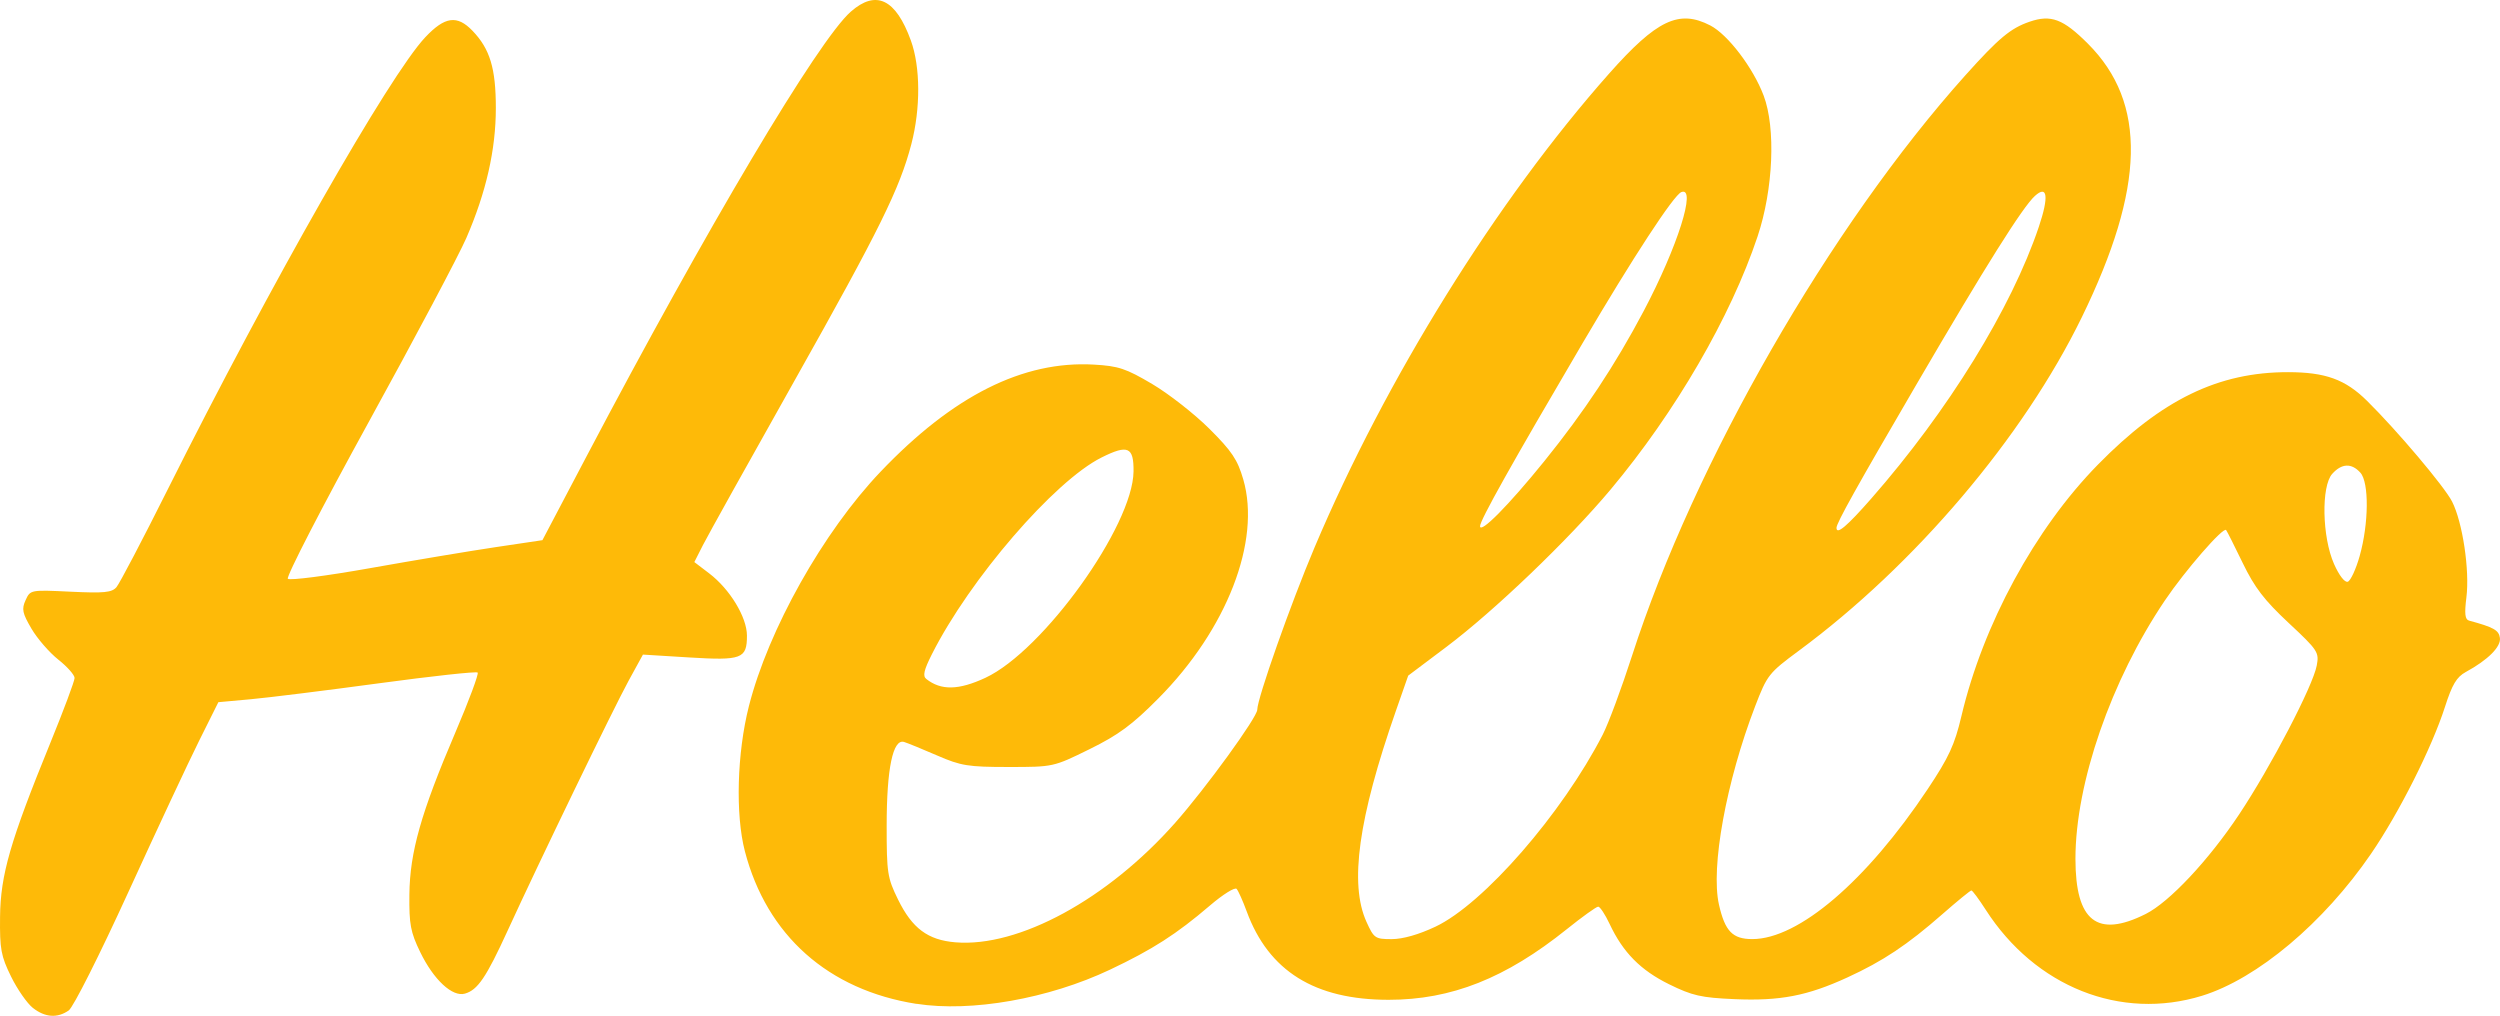 <?xml version="1.0" encoding="UTF-8"?>
<!-- Created with Inkscape (http://www.inkscape.org/) -->
<svg width="163.31mm" height="66.355mm" version="1.1" viewBox="0 0 163.31 66.355" xmlns="http://www.w3.org/2000/svg" xmlns:cc="http://creativecommons.org/ns#" xmlns:dc="http://purl.org/dc/elements/1.1/" xmlns:rdf="http://www.w3.org/1999/02/22-rdf-syntax-ns#">
 <g transform="translate(47.408 -335.8)">
  <path d="m-45.262 401.64c-0.374-0.295-1.016-1.217-1.425-2.05-0.658-1.339-0.741-1.791-0.718-3.896 0.03-2.75 0.662-4.937 3.282-11.358 0.873-2.139 1.587-4.05 1.587-4.247s-0.478-0.737-1.062-1.199c-0.584-0.463-1.374-1.373-1.755-2.023-0.596-1.017-0.65-1.277-0.383-1.862 0.308-0.677 0.32-0.679 2.941-0.553 2.189 0.105 2.692 0.056 2.995-0.296 0.2-0.232 1.705-3.101 3.344-6.376 6.732-13.447 14.487-27.062 16.828-29.546 1.283-1.361 2.083-1.469 3.091-0.418 1.138 1.188 1.519 2.452 1.519 5.042 0 2.721-0.632 5.502-1.929 8.493-0.479 1.105-3.349 6.515-6.378 12.022-3.029 5.507-5.405 10.113-5.28 10.236s2.548-0.191 5.385-0.697c2.838-0.505 6.529-1.123 8.202-1.372l3.043-0.453 2.855-5.424c7.904-15.017 15.163-27.233 17.291-29.102 1.651-1.449 2.938-0.83 3.923 1.887 0.628 1.733 0.64 4.429 0.031 6.766-0.759 2.909-2.074 5.573-7.615 15.422-2.988 5.311-5.687 10.158-5.997 10.769l-0.564 1.112 0.972 0.74c1.352 1.03 2.465 2.866 2.465 4.067 0 1.508-0.336 1.635-3.779 1.423l-3.015-0.186-0.925 1.687c-1.003 1.83-5.88 11.903-7.915 16.348-1.399 3.056-1.954 3.875-2.791 4.112-0.819 0.232-2.041-0.904-2.918-2.712-0.633-1.305-0.729-1.814-0.708-3.758 0.029-2.769 0.759-5.342 3.006-10.596 0.884-2.066 1.538-3.824 1.454-3.908-0.084-0.084-2.976 0.231-6.428 0.699-3.452 0.468-7.229 0.938-8.393 1.044l-2.117 0.193-1.254 2.514c-0.69 1.382-2.77 5.829-4.622 9.882-1.885 4.123-3.601 7.531-3.898 7.739-0.741 0.519-1.547 0.462-2.344-0.165zm57.725-0.262c-5.769-0.907-9.782-4.476-11.213-9.972-0.625-2.399-0.514-6.417 0.262-9.474 1.268-4.999 4.853-11.384 8.599-15.315 4.73-4.963 9.306-7.262 13.934-7 1.609 0.091 2.097 0.253 3.814 1.269 1.083 0.641 2.763 1.956 3.733 2.922 1.468 1.462 1.84 2.017 2.215 3.308 1.17 4.024-1.068 9.797-5.548 14.31-1.716 1.729-2.601 2.381-4.497 3.315-2.359 1.161-2.364 1.162-5.292 1.162-2.634 0-3.105-0.076-4.651-0.748-0.946-0.411-1.92-0.81-2.166-0.886-0.732-0.228-1.14 1.727-1.141 5.47-0.001 3.091 0.048 3.406 0.743 4.822 0.925 1.883 1.947 2.646 3.748 2.795 4.132 0.343 9.943-2.817 14.354-7.805 1.995-2.256 5.364-6.896 5.364-7.389 0-0.731 2.183-6.916 3.742-10.601 4.662-11.022 11.901-22.668 19.231-30.942 3.122-3.523 4.573-4.215 6.621-3.156 1.149 0.594 2.799 2.763 3.486 4.584 0.8 2.119 0.628 6.13-0.396 9.195-1.754 5.252-5.375 11.488-9.603 16.537-2.746 3.279-7.593 7.924-10.727 10.28l-2.494 1.875-0.812 2.323c-2.445 7-3.04 11.281-1.912 13.766 0.485 1.069 0.566 1.125 1.648 1.124 0.72-1.3e-4 1.768-0.298 2.856-0.813 3.14-1.485 8.271-7.377 10.929-12.548 0.374-0.728 1.234-3.044 1.912-5.147 4.063-12.61 12.942-28.07 21.78-37.925 2.174-2.424 2.946-3.068 4.189-3.495 1.4-0.481 2.194-0.183 3.811 1.434 3.868 3.868 3.744 9.38-0.403 17.88-3.824 7.837-10.886 16.161-18.469 21.767-1.978 1.462-2.079 1.591-2.864 3.632-1.891 4.92-2.914 10.529-2.365 12.96 0.393 1.74 0.889 2.253 2.177 2.253 3.026 0 7.454-3.785 11.454-9.79 1.389-2.086 1.765-2.898 2.208-4.777 1.411-5.982 4.801-12.229 8.914-16.425 4.16-4.244 7.869-6.048 12.424-6.042 2.448 3e-3 3.741 0.473 5.164 1.879 1.967 1.942 5.048 5.592 5.547 6.569 0.69 1.353 1.16 4.491 0.938 6.265-0.134 1.071-0.091 1.444 0.172 1.515 1.617 0.44 1.944 0.624 2.017 1.13 0.083 0.577-0.783 1.443-2.229 2.229-0.598 0.325-0.889 0.813-1.361 2.281-0.857 2.67-2.995 6.916-4.832 9.598-3.09 4.511-7.429 8.157-11.034 9.27-5.313 1.641-10.899-0.581-14.136-5.622-0.444-0.691-0.864-1.257-0.934-1.257-0.07 0-0.921 0.696-1.891 1.546-2.293 2.011-3.882 3.07-6.215 4.14-2.618 1.202-4.405 1.544-7.376 1.414-2.175-0.095-2.749-0.226-4.263-0.971-1.866-0.919-3.011-2.079-3.885-3.938-0.293-0.623-0.63-1.133-0.748-1.133-0.119 0-1.041 0.662-2.049 1.471-3.999 3.209-7.544 4.614-11.639 4.614-4.828 0-7.839-1.875-9.273-5.775-0.25-0.68-0.546-1.341-0.657-1.47-0.111-0.128-0.895 0.36-1.742 1.085-2.192 1.875-3.745 2.872-6.531 4.192-4.006 1.898-9.068 2.791-12.638 2.229zm80.29-5.871c1.547-0.775 4.108-3.503 6.107-6.506 2.065-3.101 4.819-8.384 5.071-9.725 0.163-0.867 0.077-0.997-1.84-2.787-1.584-1.48-2.219-2.307-2.993-3.905-0.54-1.115-1.029-2.087-1.087-2.159-0.182-0.23-2.682 2.644-4.003 4.603-3.511 5.204-5.84 11.93-5.84 16.872 0 4.081 1.416 5.195 4.585 3.607zm-75.791-15.43c3.776-1.758 9.64-9.926 9.677-13.481 0.017-1.605-0.367-1.772-2.092-0.91-3.086 1.541-8.605 7.941-11.08 12.85-0.525 1.042-0.612 1.424-0.365 1.618 0.963 0.76 2.112 0.737 3.861-0.077zm89.772-7.953c0.599-2.124 0.622-4.812 0.046-5.448-0.577-0.638-1.217-0.612-1.836 0.075-0.729 0.809-0.665 4.125 0.114 5.886 0.333 0.752 0.701 1.229 0.899 1.164 0.184-0.061 0.534-0.816 0.777-1.677zm-53.262-6.197c2.604-3.222 4.636-6.293 6.497-9.818 2.211-4.188 3.464-8.148 2.456-7.761-0.496 0.19-3.166 4.275-6.475 9.906-4.611 7.845-6.676 11.532-6.676 11.918 0 0.526 1.871-1.367 4.198-4.245zm21.353 2.447c5.028-5.734 9.165-12.442 10.953-17.762 0.664-1.975 0.563-2.756-0.259-2.012-0.799 0.723-3.227 4.587-7.737 12.313-3.914 6.705-5.224 9.054-5.224 9.369 0 0.474 0.681-0.099 2.267-1.908z" fill="#feba08"/>
 </g>
</svg>
